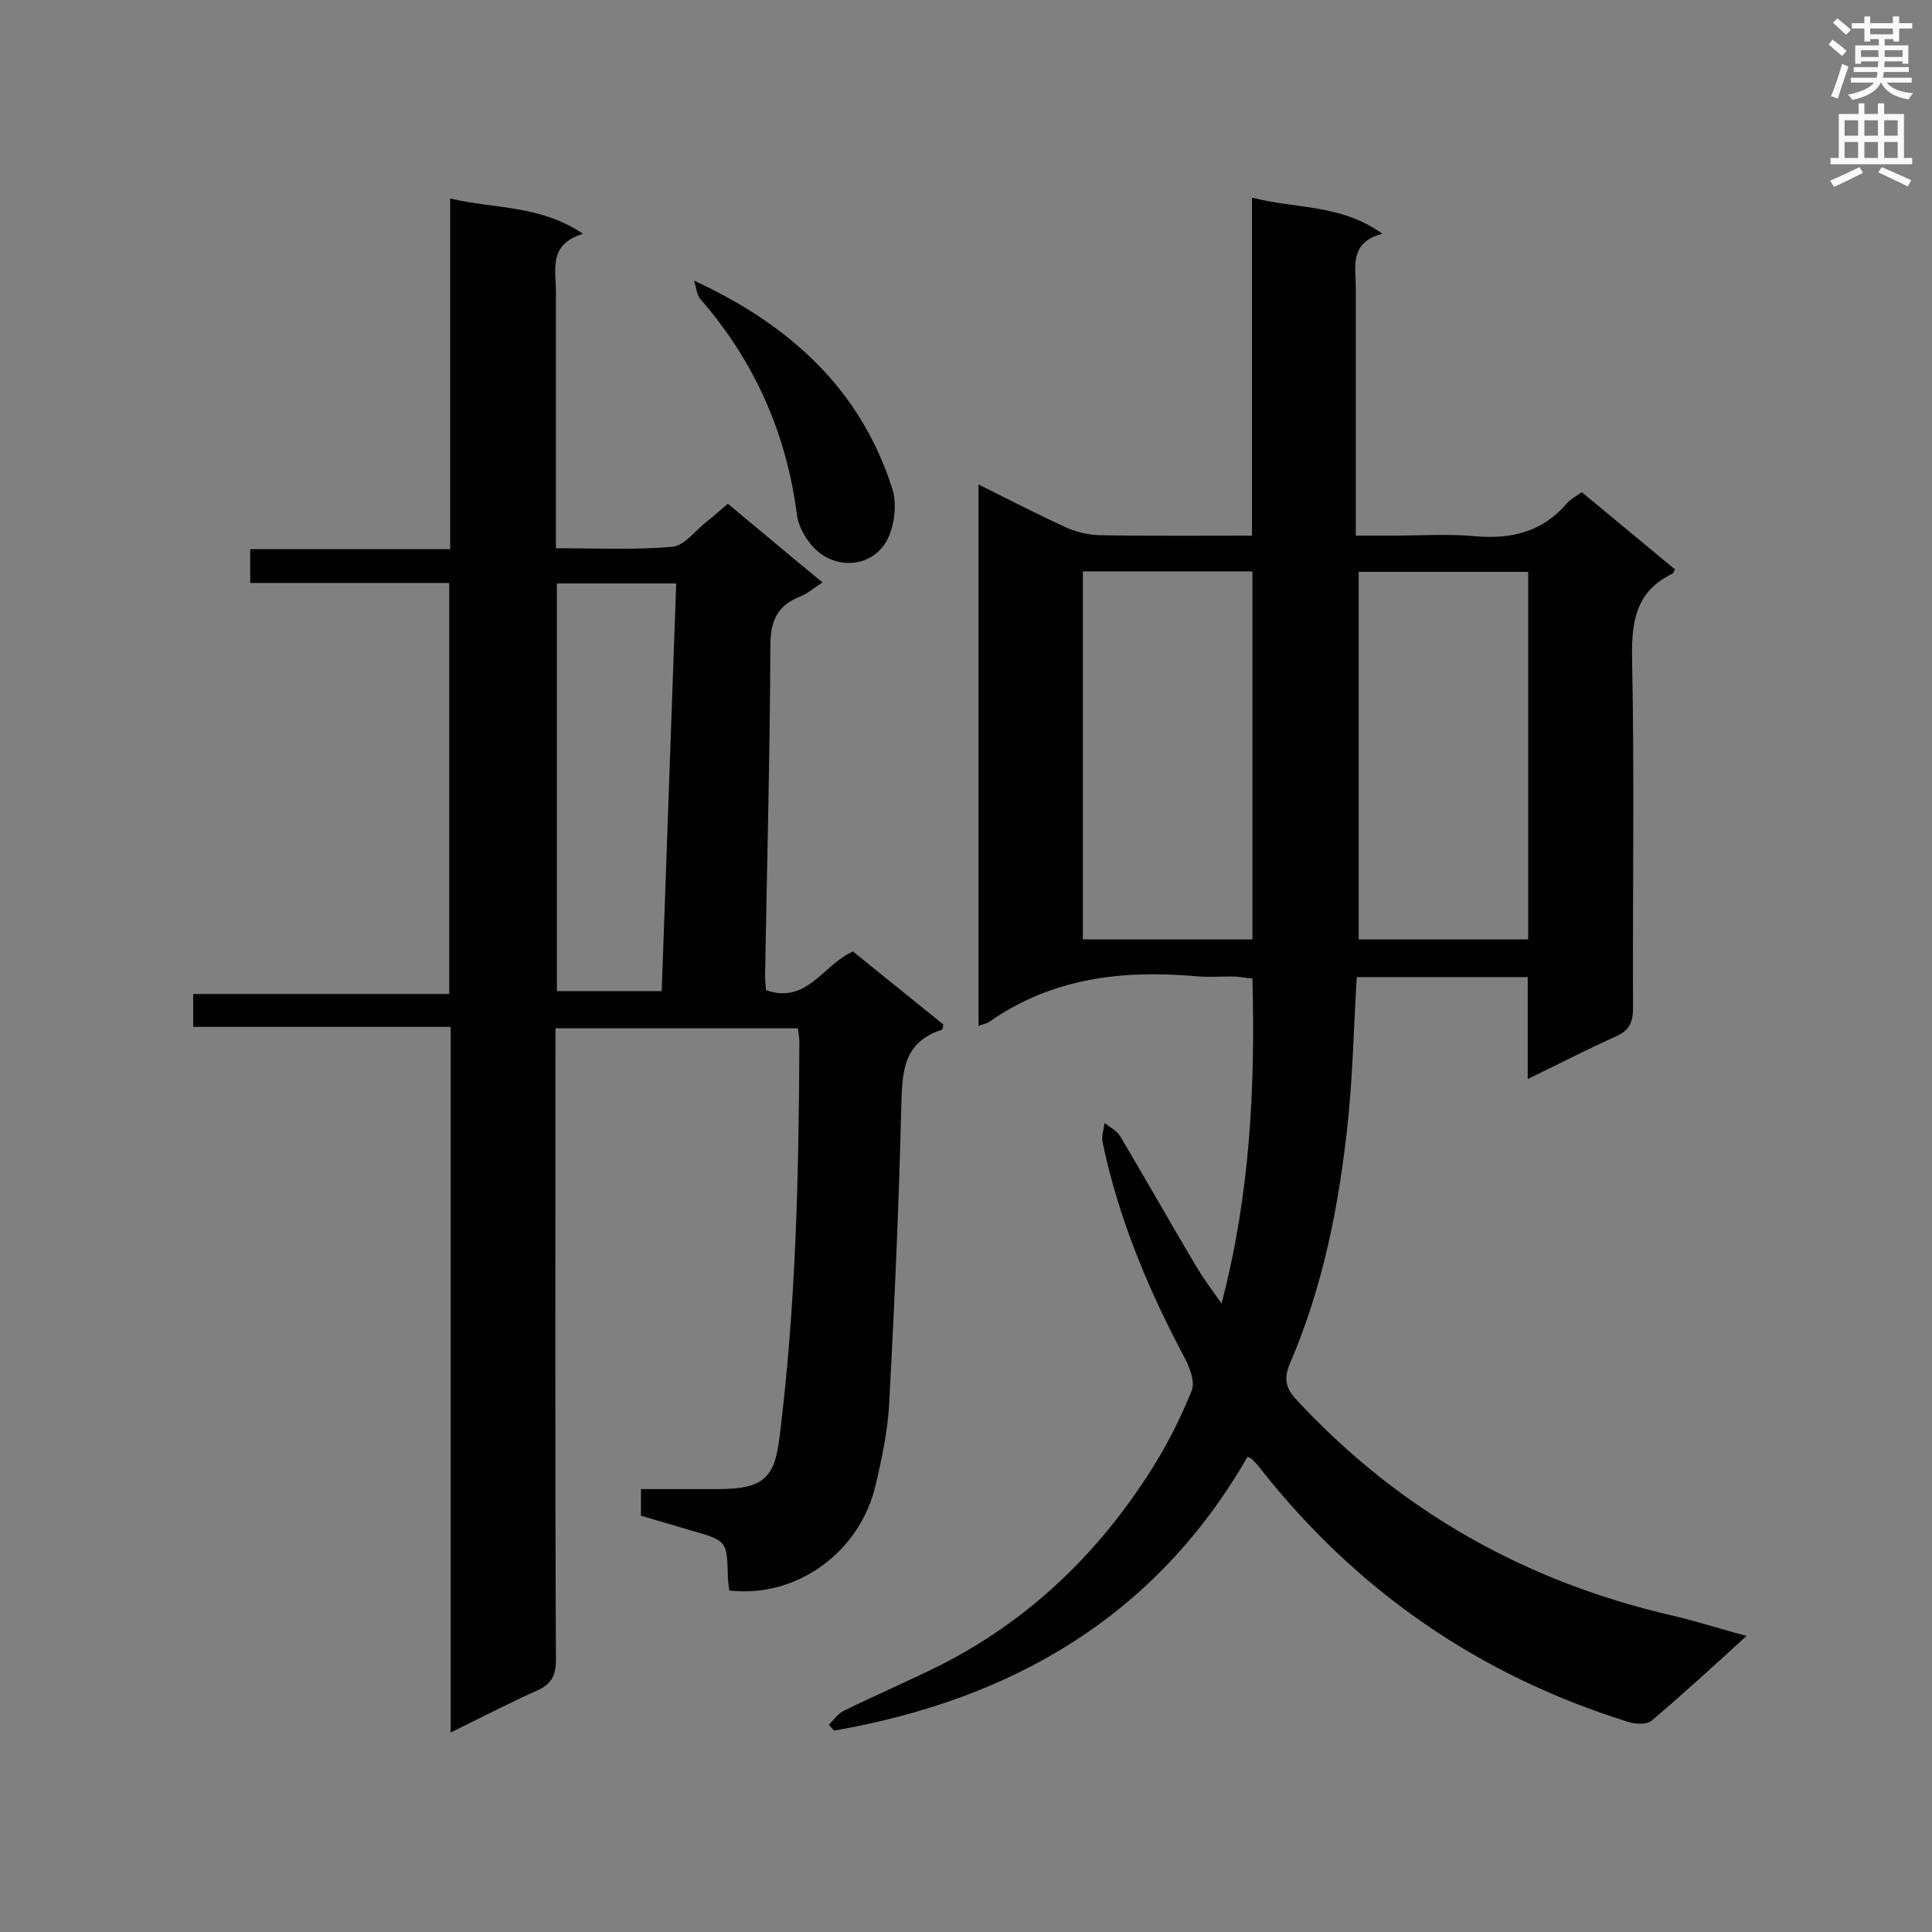 <svg enable-background="new 0 0 400 400" viewBox="0 0 400 400" xmlns="http://www.w3.org/2000/svg"><rect x="0" y="0" width="400" height="400" fill="#808080" stroke="none"/><g fill="#010101"><path d="m361.6 338.7c-6.9 6.3-13.1 12-19.6 17.5-1 .9-3.4.8-4.9.3-30.8-9.6-56.2-27.1-76.2-52.5-.5-.7-1.1-1.3-1.7-1.9-.2-.2-.5-.3-.9-.5-19.1 33.2-48.9 50.3-85.6 56.7-.4-.4-.7-.8-1.1-1.2 1-1 1.9-2.3 3.1-2.9 6.7-3.3 13.5-6.2 20.1-9.5 18.3-9.3 32.6-23.1 43.5-40.3 3.3-5.2 6.1-10.7 8.4-16.4.8-1.9-.4-4.9-1.5-7-7.5-14.1-13.6-28.7-16.9-44.4-.3-1.3.2-2.7.4-4.1 1.1.9 2.5 1.6 3.2 2.7 5.4 9.1 10.6 18.3 16 27.4 1.4 2.3 3 4.4 5 7.3 5.9-22.5 7-44.6 6.4-67.3-1.1-.1-2.2-.3-3.3-.4-2.9-.1-5.7.2-8.6-.1-15.2-1.3-29.6.4-42.5 9.4-.5.4-1.3.5-2.3.9 0-37.4 0-74.4 0-112.1 6.2 3.1 12 6.1 17.9 8.8 2.1 1 4.6 1.6 6.9 1.7 10.4.2 20.9.1 31.8.1 0-23.3 0-46.3 0-70 9.1 2.4 18.4 1.3 27 7.5-6.9 1.8-5.5 6.8-5.5 11.1v51.4h7.3c5.7 0 11.5-.4 17.2.1 7.6.7 14.1-.8 19.2-6.8.7-.8 1.8-1.4 3.1-2.3 6.5 5.4 12.9 10.7 19.3 16-.3.5-.4.8-.6.9-7.4 3.6-8.4 9.6-8.3 17.3.5 24.2.1 48.4.2 72.6 0 3-.8 4.7-3.6 5.9-6 2.7-11.8 5.7-18.2 8.8 0-7.4 0-14.1 0-21.1-12 0-23.6 0-35.4 0-.6 9.9-.8 19.8-1.8 29.6-1.8 17.3-5.1 34.3-12 50.3-1.4 3.3-.9 5.3 1.5 7.8 21.3 22.9 47.3 37.5 77.7 44.5 5.1 1.2 9.7 2.7 15.3 4.2zm-137.4-220.4v76.2h35.1c0-25.5 0-50.7 0-76.2-11.7 0-23.1 0-35.1 0zm57.1 76.2h35.1c0-25.5 0-50.8 0-76.1-11.9 0-23.4 0-35.1 0z"/><path d="m93.3 358.7c0-49.2 0-97.5 0-146.1-18 0-35.5 0-53.3 0 0-2.4 0-4.4 0-6.8h53c0-28.5 0-56.5 0-85.1-13.7 0-27.3 0-41.2 0 0-2.5 0-4.5 0-7h41.4c0-24.3 0-48 0-72.6 9.3 2.2 18.6 1.3 27.5 7.3-7.2 2.2-5.6 7.4-5.6 12.1v47.7 5.3c8.2 0 16.2.4 24.1-.3 2.5-.2 4.8-3.4 7.1-5.2 1.5-1.1 2.8-2.4 4.4-3.7 6.5 5.4 12.8 10.7 19.6 16.3-1.8 1.1-3.1 2.3-4.6 2.9-4.7 1.8-6.2 5-6.2 10.1-.1 22.8-.7 45.5-1.1 68.3 0 1 .1 2 .2 3.1 8.5 3 11.8-5.3 18-8 6.2 5 12.5 10.1 18.7 15.1-.1.6-.1 1-.3 1.1-8.1 2.6-8.2 8.8-8.4 15.9-.5 20.5-1.4 40.9-2.5 61.4-.3 5.7-1.5 11.4-2.8 16.9-3.2 14-16.4 23.5-30.3 21.9-.1-.9-.3-1.9-.3-2.9-.2-7.4-.2-7.4-7.5-9.5-3.5-1-7.1-2.1-10.5-3.1 0-1.9 0-3.4 0-5.5h16.4c8.8-.1 11.3-2.2 12.3-10.8 3.4-27.2 4-54.5 4.1-81.9 0-.8-.2-1.7-.3-2.7-16.7 0-33.2 0-50.2 0v5.3c0 41.8-.1 83.7.1 125.5 0 3.4-1.1 5.1-4.1 6.4-5.6 2.5-11.2 5.4-17.7 8.6zm43.7-153.5c1-28.2 2-56.2 3-84.4-8.5 0-16.5 0-24.7 0v84.4z"/><path d="m143.7 58.1c19.9 9.2 34.6 22.6 41.1 43.3 1 3.3.3 8.3-1.6 11.2-2.8 4.2-8.3 5.1-12.6 2.5-2.7-1.6-5.2-5.4-5.6-8.5-2.2-17-8.8-31.8-20-44.7-.8-1-.9-2.6-1.3-3.8z"/></g><path d="m378.6 9.2.8-1c.9.7 1.9 1.4 2.9 2.3l-.9 1.1c-1.1-.9-2-1.7-2.8-2.4zm.5 10.7c.9-2.1 1.6-4.3 2.3-6.7.4.2.8.4 1.3.6-.7 2.1-1.5 4.3-2.2 6.6zm.4-15.2.9-.9c1 .8 2 1.6 2.8 2.4l-1 1c-1-.9-1.9-1.8-2.7-2.5zm12.5-1.3h1.2v1.4h2.7v1.1h-2.7v2.7h-1.2v-.5h-1.8v1.3h4.9v3.8h-1.2v-.5h-3.7c0 .4-.1.9-.1 1.2h5.1v1h-5.2c0 .5-.1.9-.2 1.2h6v1h-5.2c1.1 1.3 2.9 2 5.5 2.2-.4.4-.7.8-.9 1.3-2.9-.5-4.8-1.6-5.7-3.5h-.1c-.8 1.7-2.7 2.9-5.9 3.6-.2-.4-.6-.8-.9-1.1 2.8-.6 4.6-1.4 5.4-2.5h-4.8v-1h5.3c.1-.3.2-.7.2-1.2h-4.9v-1h5c0-.4 0-.8.1-1.2h-3.6v.5h-1.2v-3.8h4.9v-1.3h-1.8v.5h-1.2v-2.7h-2.6v-1.1h2.6v-1.4h1.2v1.4h4.7v-1.4zm-6.7 8.4h3.6c0-.4 0-.9 0-1.4h-3.6zm1.9-4.7h4.7v-1.2h-4.7zm6.7 3.3h-3.7v1.4h3.7z" fill="#fafafb"/><path d="m384.7 21.4h1.3v2.2h2.8v-2.2h1.3v2.2h4.1v9.1h1.7v1.3h-16.9v-1.3h1.7v-9.1h4.1v-2.2zm.3 13.2.7 1.2c-1.8.9-3.8 1.9-6 2.9-.2-.4-.5-.8-.8-1.3 2.4-1 4.4-2 6.1-2.8zm-3.1-6.5h2.8v-3.2h-2.8zm0 4.6h2.8v-3.3h-2.8zm4.1-4.6h2.8v-3.2h-2.8zm0 4.6h2.8v-3.3h-2.8zm3.6 1.9c2.1.9 4.1 1.8 6.1 2.7l-.7 1.3c-2.2-1.1-4.2-2-6.1-2.9zm3.3-9.7h-2.8v3.2h2.8zm-2.8 7.8h2.8v-3.3h-2.8z" fill="#fafafb"/></svg>